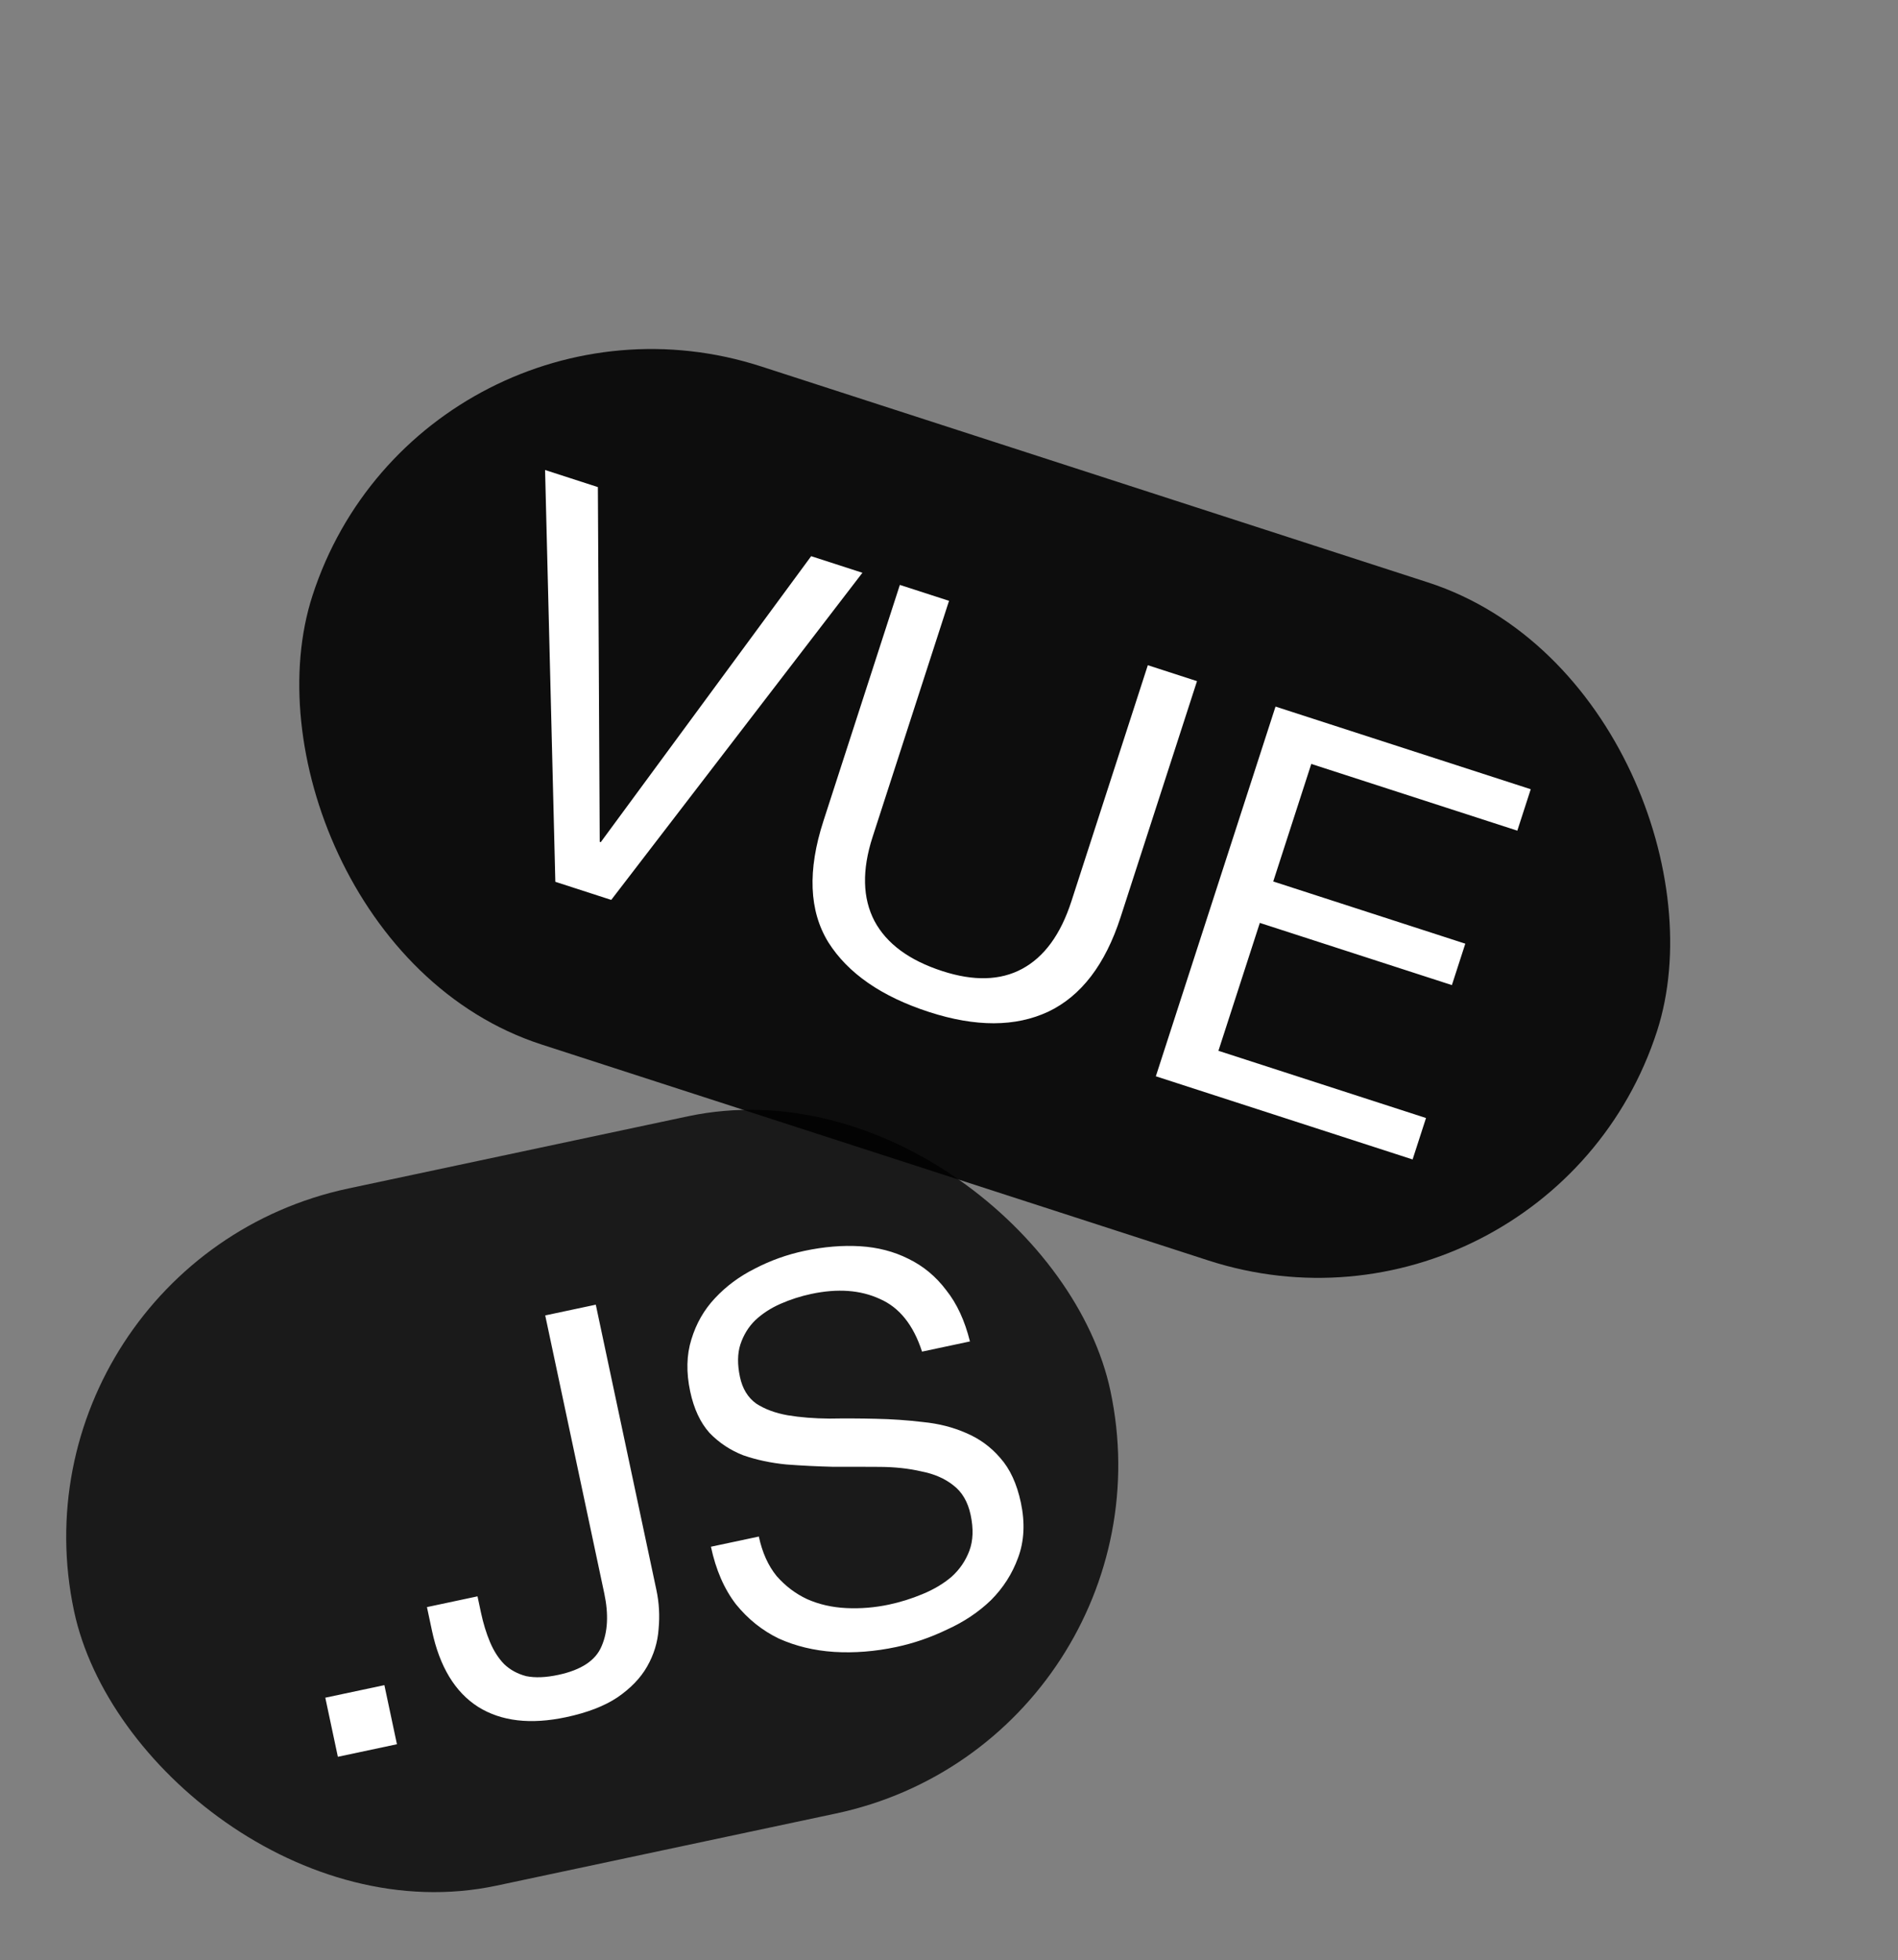 <svg width="586" height="605" viewBox="0 0 586 605" fill="none" xmlns="http://www.w3.org/2000/svg">
<rect x="0" y="0" width="586" height="605" fill="#808080" stroke="none"/>
<rect x="130.352" y="79.223" width="436.35" height="220" rx="110" transform="rotate(17.942 130.352 79.223)" fill="black" fill-opacity="0.9"/>
<path d="M188.718 277.772L171.456 272.182L168.29 145.074L184.593 150.352L185.163 259.845L185.483 259.948L250.443 171.674L266.266 176.798L188.718 277.772ZM345.97 283.129C341.243 297.727 333.8 307.443 323.641 312.277C313.516 317.004 301.262 317.038 286.877 312.381C272.173 307.619 261.786 300.43 255.718 290.813C249.79 281.124 249.293 268.661 254.227 253.424L277.826 180.541L293.01 185.457L269.411 258.34C266.099 268.569 266.297 277.227 270.006 284.315C273.75 291.295 280.736 296.442 290.966 299.754C300.662 302.894 308.859 302.664 315.558 299.064C322.398 295.392 327.474 288.442 330.786 278.213L354.385 205.33L369.569 210.247L345.97 283.129ZM393.812 218.097L472.608 243.611L468.468 256.397L404.855 235.8L393.108 272.081L452.405 291.281L448.264 304.068L388.967 284.867L376.185 324.346L440.276 345.098L436.136 357.885L356.86 332.215L393.812 218.097Z" fill="white"/>
<rect y="389.7" width="327.117" height="220" rx="110" transform="rotate(-11.997 0 389.7)" fill="black" fill-opacity="0.8"/>
<path d="M100.437 524.022L118.678 520.146L122.554 538.387L104.314 542.263L100.437 524.022ZM202.664 490.791C203.503 494.735 203.726 498.752 203.336 502.842C203.056 506.91 201.872 510.768 199.785 514.418C197.784 517.934 194.736 521.101 190.64 523.918C186.63 526.602 181.339 528.643 174.765 530.039C163.81 532.367 154.769 531.312 147.643 526.872C140.493 522.323 135.731 514.461 133.356 503.287L131.819 496.056L147.431 492.739L148.478 497.668C149.2 501.065 150.138 504.129 151.291 506.861C152.444 509.593 153.899 511.86 155.656 513.662C157.522 515.441 159.789 516.677 162.455 517.37C165.208 517.93 168.501 517.802 172.335 516.987C179.456 515.474 183.924 512.521 185.738 508.128C187.663 503.711 187.938 498.271 186.564 491.808L168.335 406.027L183.947 402.71L202.664 490.791ZM284.676 417.2C282.007 408.951 277.647 403.522 271.597 400.915C265.633 398.175 258.598 397.666 250.491 399.389C247.204 400.087 244.042 401.103 241.005 402.435C237.968 403.768 235.352 405.469 233.158 407.538C231.074 409.584 229.544 412.084 228.569 415.04C227.681 417.862 227.644 421.19 228.459 425.025C229.227 428.64 230.896 431.377 233.467 433.235C236.123 434.96 239.356 436.163 243.164 436.842C247.082 437.498 251.392 437.842 256.093 437.873C260.771 437.795 265.527 437.815 270.361 437.933C275.304 438.027 280.185 438.364 285.003 438.943C289.797 439.413 294.215 440.535 298.256 442.31C302.407 444.061 305.93 446.633 308.827 450.025C311.833 453.394 313.952 457.981 315.186 463.788C316.513 470.032 316.23 475.703 314.336 480.8C312.528 485.764 309.736 490.136 305.959 493.916C302.159 497.586 297.648 500.605 292.427 502.974C287.338 505.43 282.11 507.228 276.741 508.369C270.168 509.766 263.749 510.271 257.484 509.885C251.328 509.475 245.656 508.105 240.465 505.773C235.362 503.308 230.948 499.78 227.224 495.19C223.587 490.467 221.012 484.545 219.499 477.424L234.288 474.281C235.336 479.211 237.175 483.285 239.806 486.505C242.523 489.591 245.66 491.959 249.216 493.608C252.882 495.233 256.913 496.152 261.309 496.362C265.705 496.573 270.094 496.213 274.476 495.282C277.981 494.537 281.417 493.463 284.783 492.061C288.259 490.635 291.258 488.853 293.78 486.714C296.28 484.465 298.115 481.785 299.285 478.674C300.456 475.563 300.588 471.871 299.68 467.598C298.818 463.545 297.024 460.491 294.298 458.437C291.681 456.359 288.402 454.938 284.461 454.172C280.606 453.274 276.328 452.809 271.626 452.778C266.925 452.746 262.114 452.738 257.194 452.753C252.36 452.635 247.557 452.397 242.786 452.036C237.992 451.567 233.554 450.62 229.473 449.198C225.479 447.642 222.013 445.344 219.077 442.304C216.228 439.131 214.232 434.861 213.092 429.492C211.834 423.577 211.957 418.226 213.459 413.441C214.938 408.547 217.359 404.312 220.72 400.735C224.169 397.025 228.273 393.977 233.033 391.592C237.879 389.073 242.986 387.244 248.355 386.103C254.38 384.822 260.119 384.347 265.57 384.677C271.022 385.007 275.991 386.298 280.477 388.551C285.073 390.78 288.967 394.018 292.159 398.263C295.437 402.375 297.873 407.64 299.466 414.057L284.676 417.2Z" fill="white"/>
</svg>
